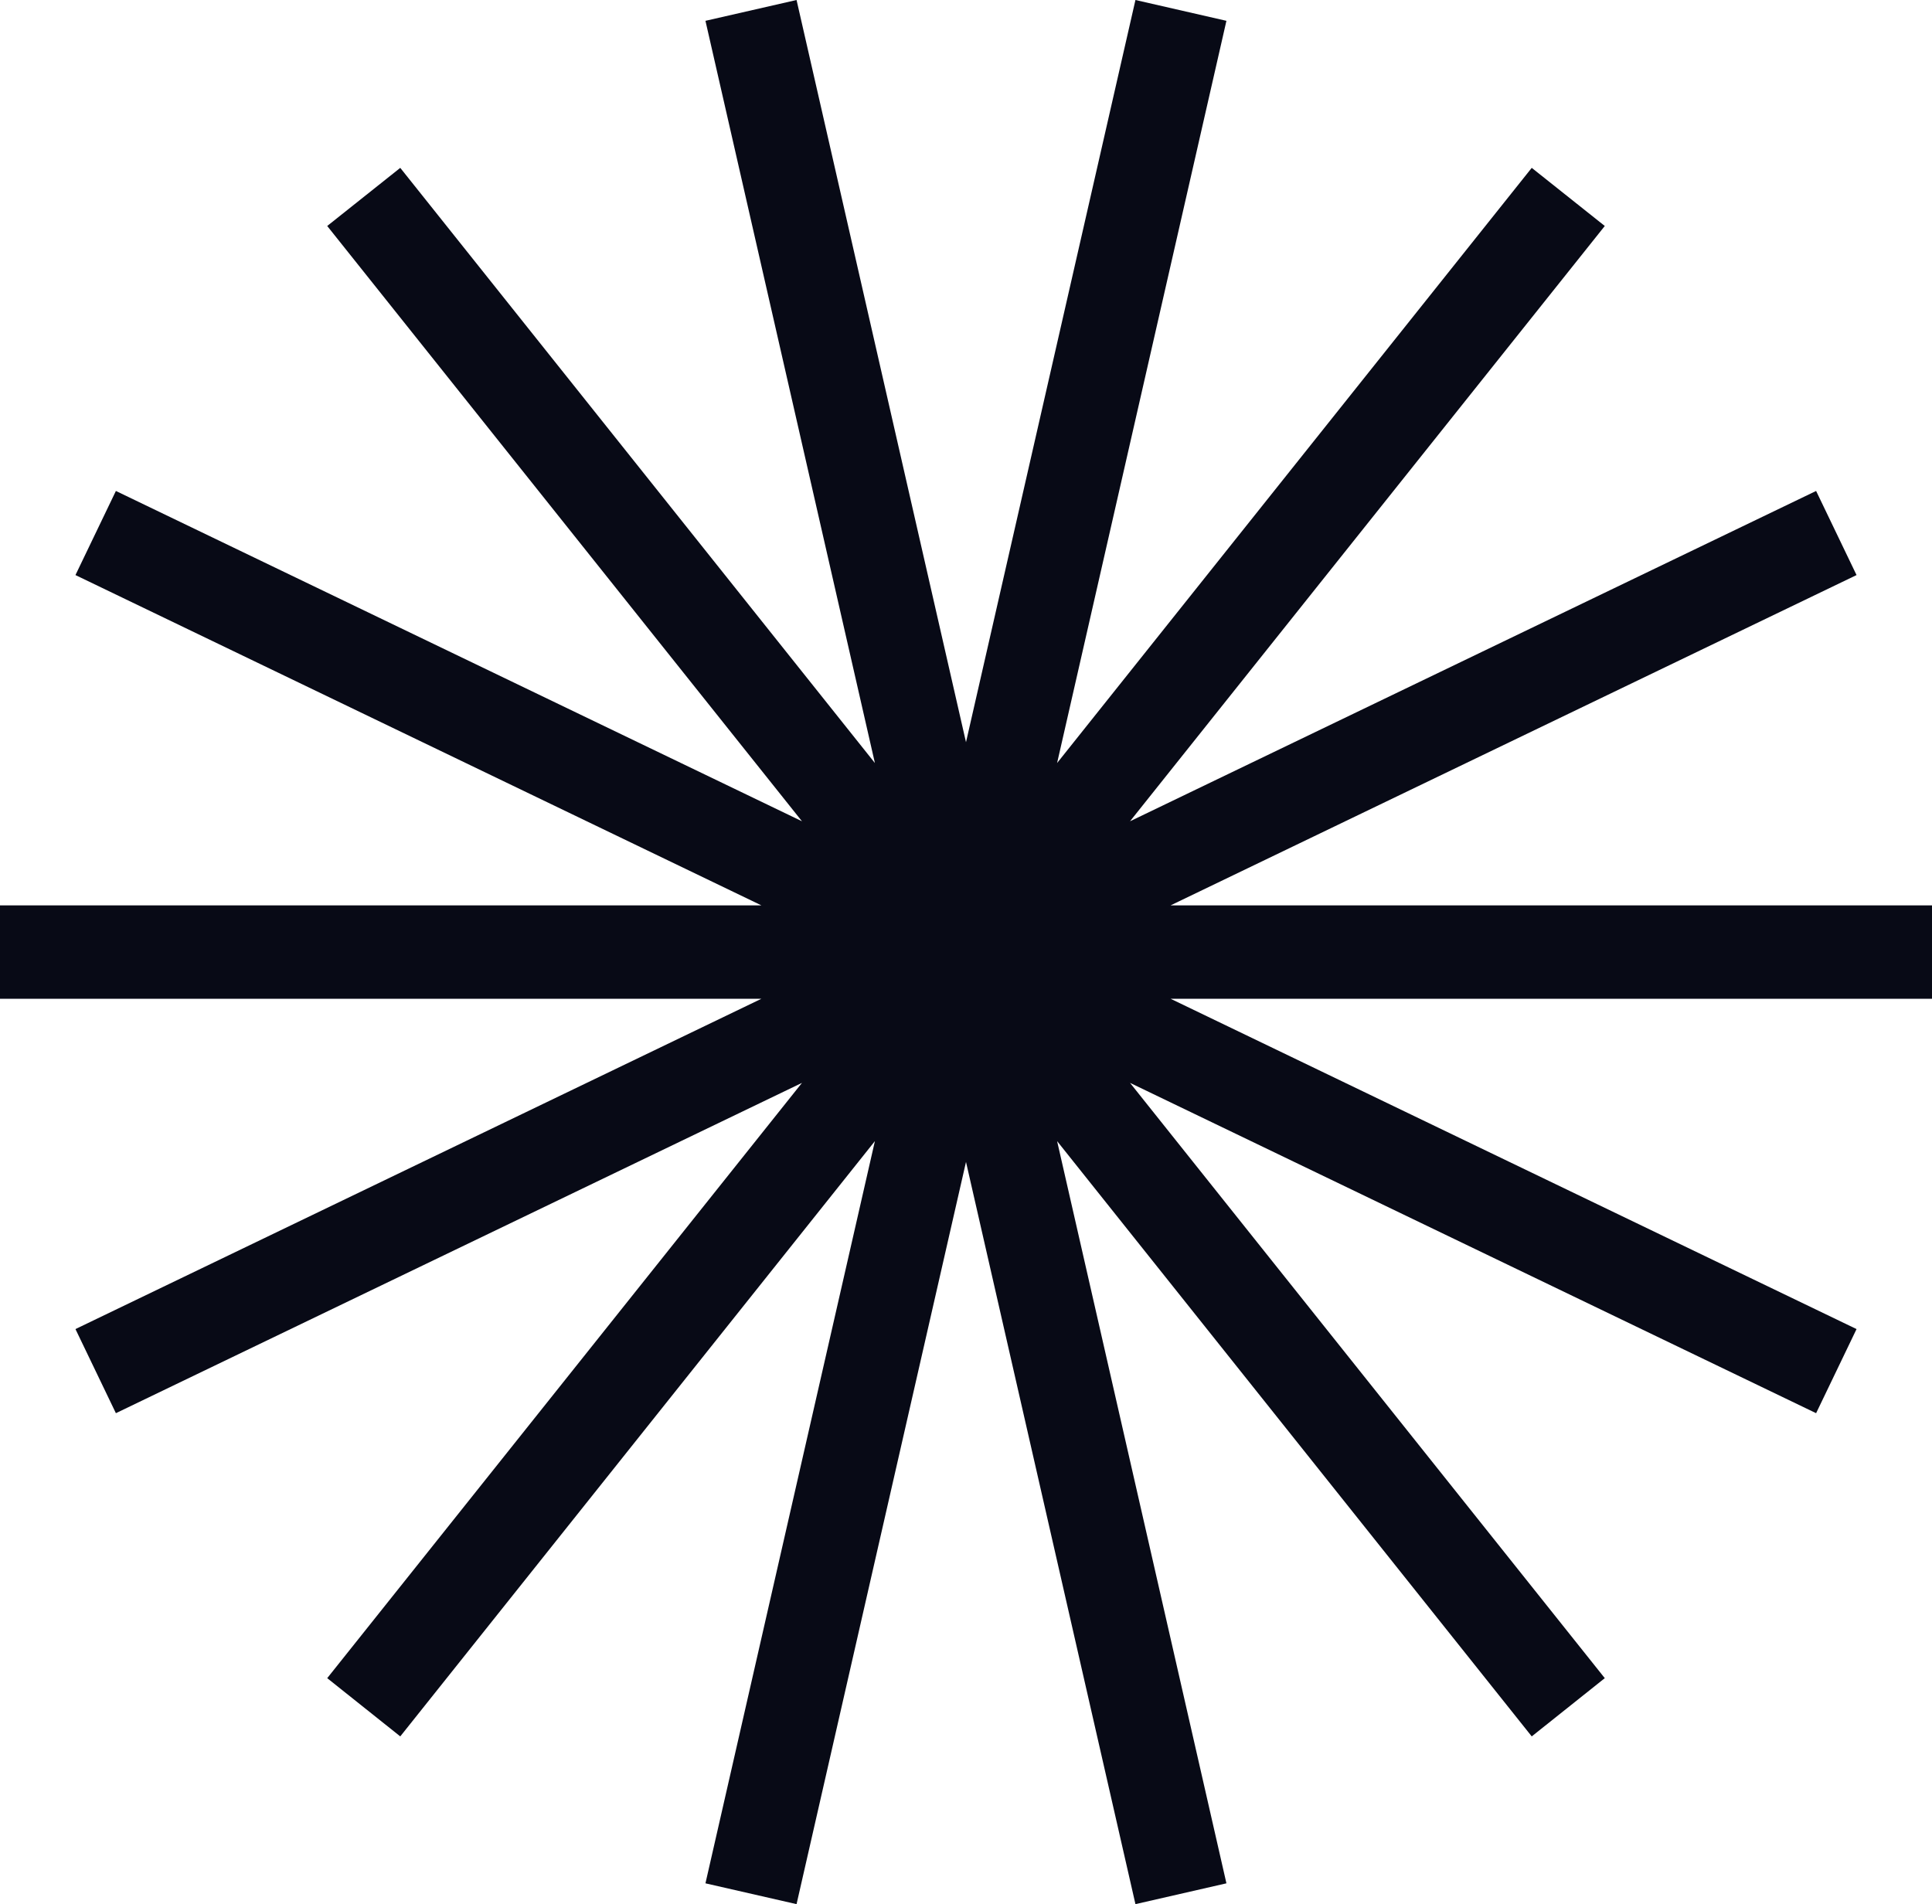 <?xml version="1.0" encoding="UTF-8"?>
<svg id="Layer_2" data-name="Layer 2" xmlns="http://www.w3.org/2000/svg" viewBox="0 0 160.54 158.24">
  <defs>
    <style>
      .cls-1 {
        fill: #080a16;
      }
    </style>
  </defs>
  <g id="Calque_1" data-name="Calque 1">
    <polygon class="cls-1" points="160.54 75.24 97.27 75.24 154.27 47.79 150.91 40.8 93.9 68.25 133.35 18.78 127.28 13.95 87.84 63.41 101.91 1.73 94.35 0 80.27 61.68 66.19 0 58.62 1.73 72.7 63.41 33.26 13.95 27.19 18.78 66.64 68.25 9.63 40.8 6.27 47.79 63.27 75.24 0 75.24 0 83 63.27 83 6.27 110.45 9.63 117.44 66.64 89.99 27.19 139.46 33.26 144.3 72.7 94.83 58.62 156.51 66.19 158.24 80.27 96.56 94.35 158.24 101.91 156.51 87.84 94.83 127.28 144.3 133.35 139.46 93.9 89.99 150.91 117.44 154.27 110.45 97.27 83 160.54 83 160.54 75.24"/>
  </g>
</svg>